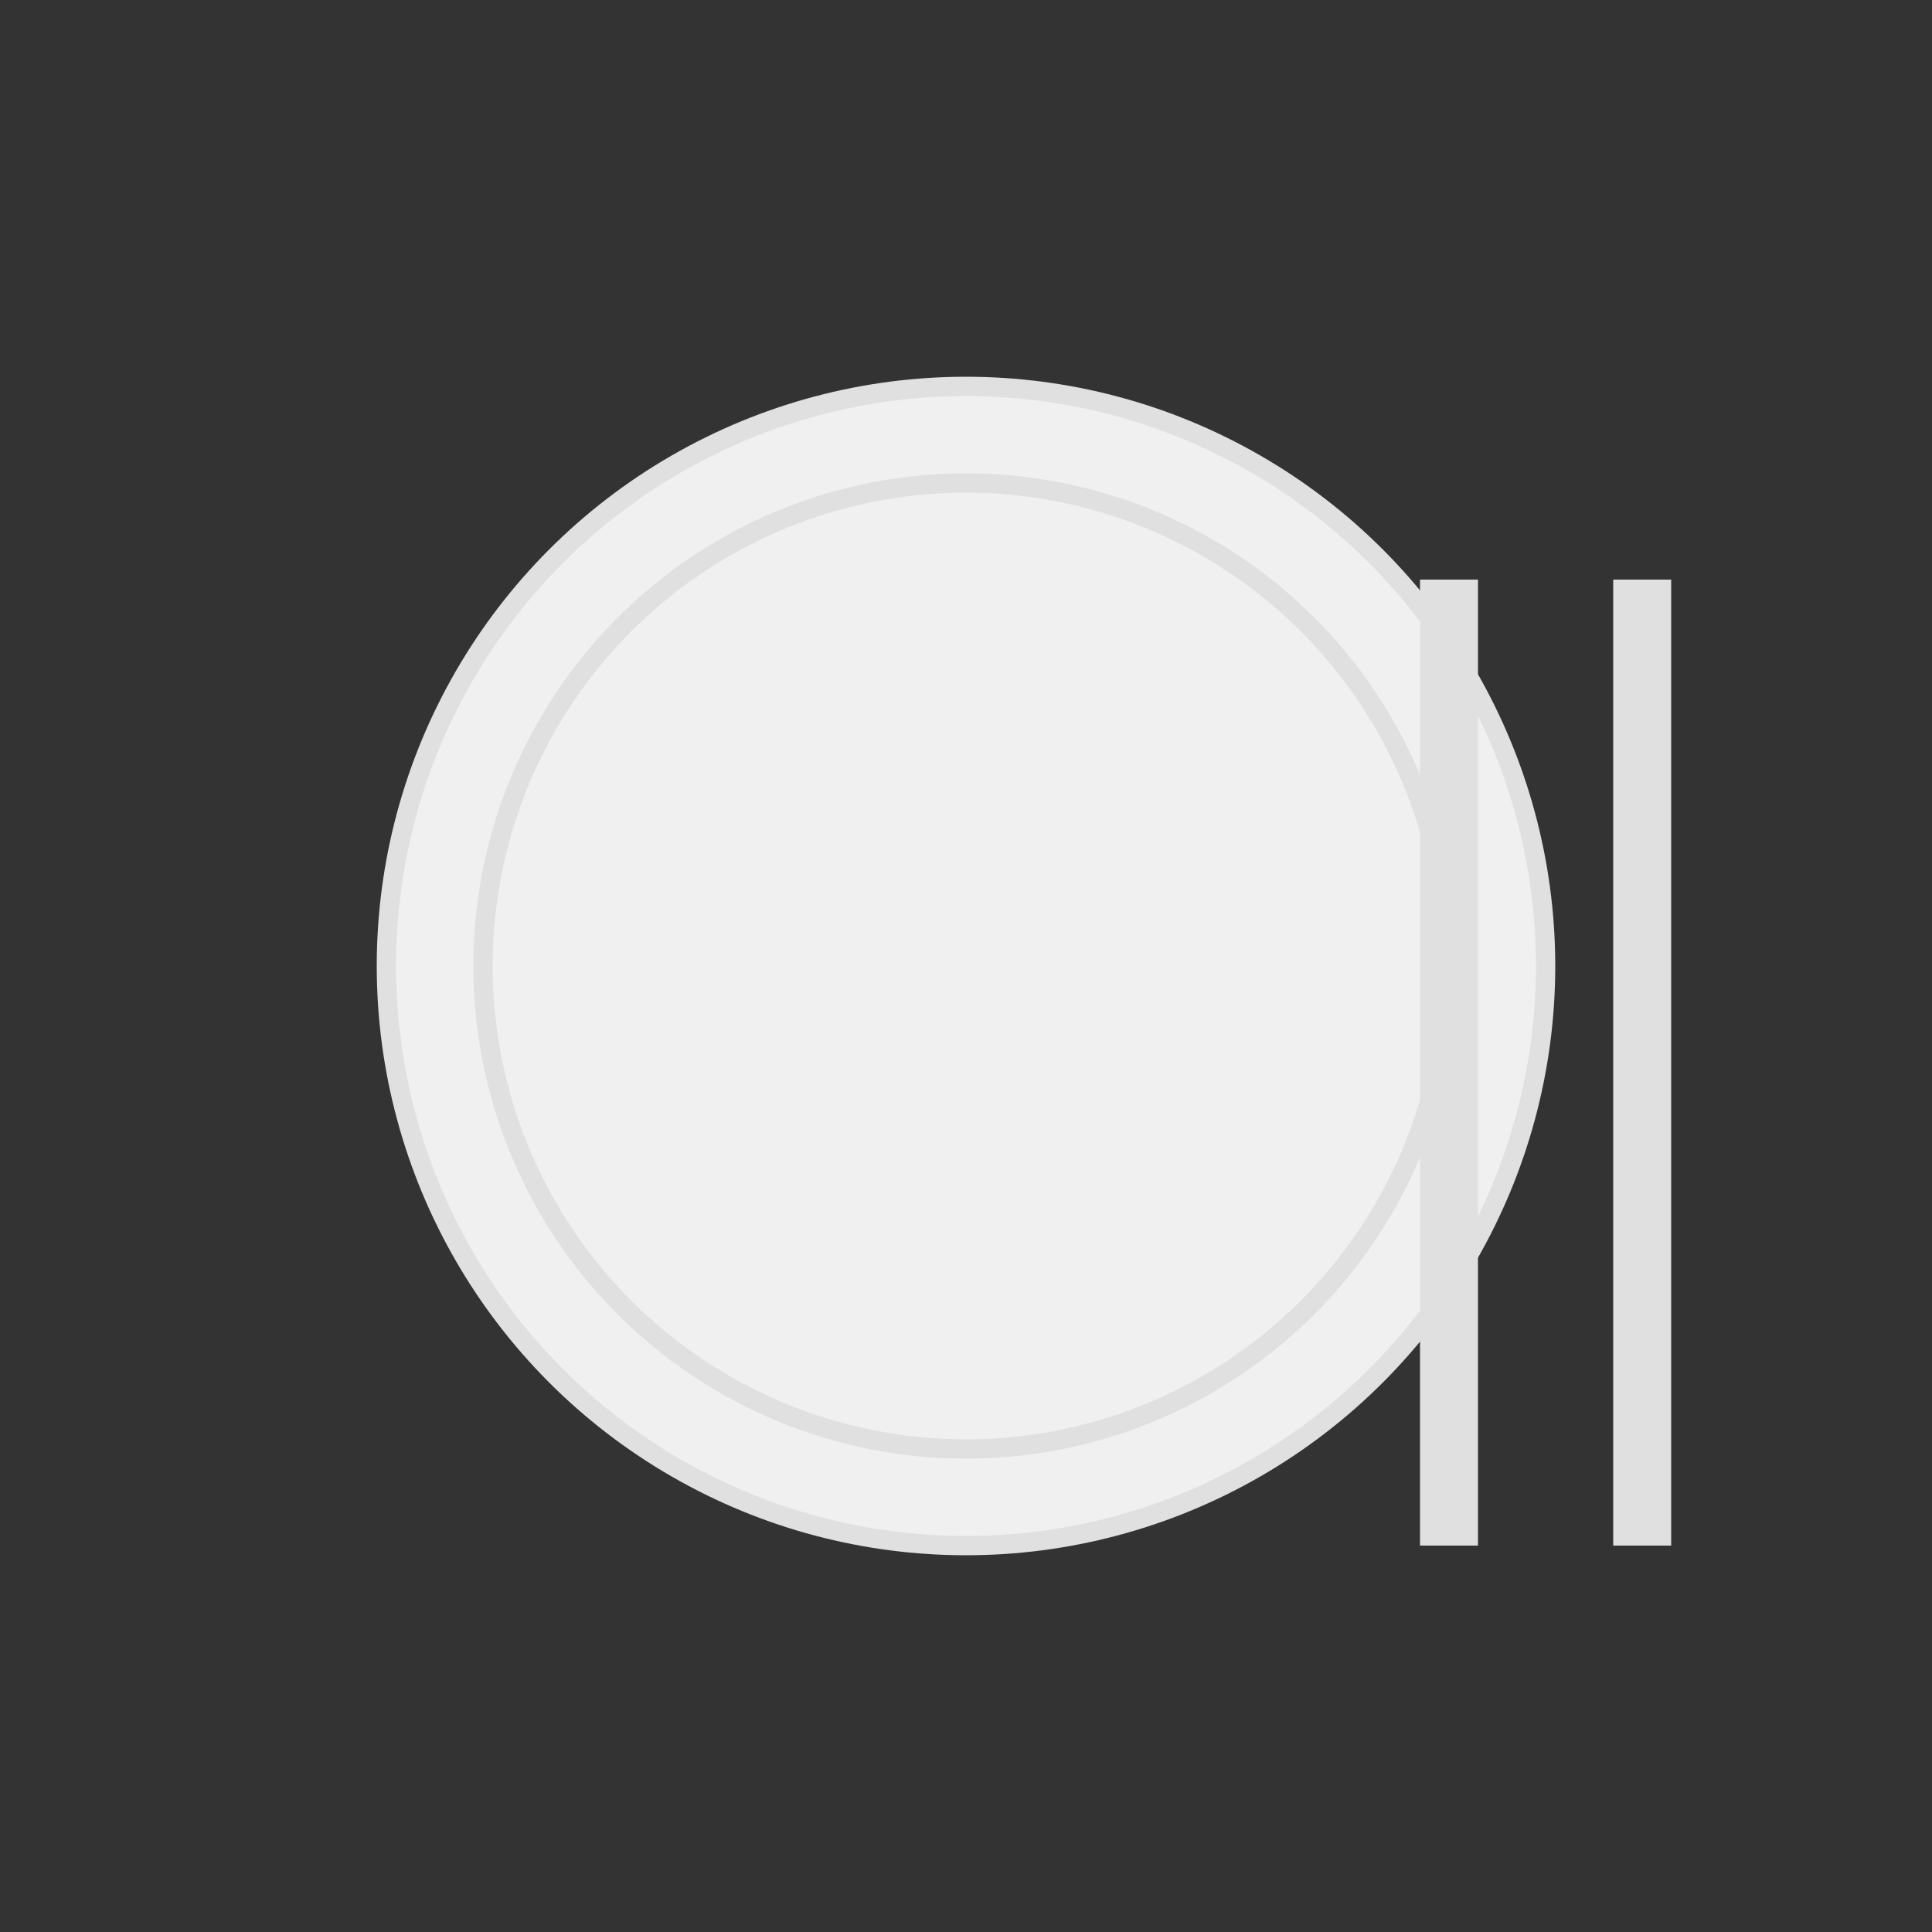 <svg width="100" height="100" xmlns="http://www.w3.org/2000/svg">
  <rect width="100%" height="100%" fill="#333333" stroke="none"/>
  <g fill="#f0f0f0" stroke="#e0e0e0" stroke-width="1">
    <!-- 简单的盘子图案 -->
    <circle cx="50" cy="50" r="30" />
    <circle cx="50" cy="50" r="25" fill="none" />
    
    <!-- 简单的筷子图案 -->
    <path d="M85,30 L85,80" stroke-width="3" />
    <path d="M75,30 L75,80" stroke-width="3" />
  </g>
</svg>